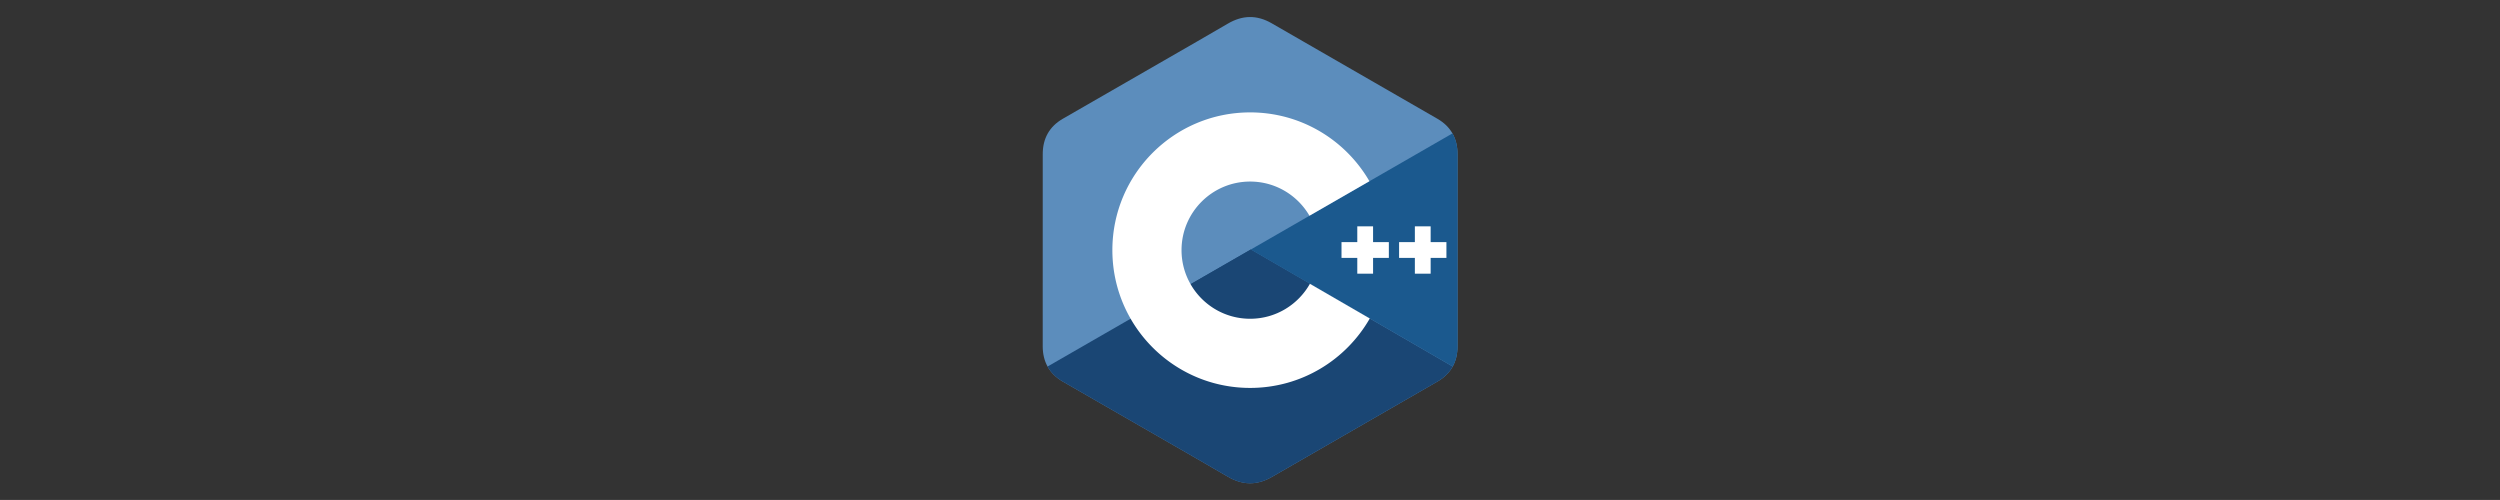 <?xml version="1.0" encoding="UTF-8" standalone="no"?>
<svg xmlns:dc="http://purl.org/dc/elements/1.1/" xmlns:cc="http://creativecommons.org/ns#" xmlns:rdf="http://www.w3.org/1999/02/22-rdf-syntax-ns#" xmlns:svg="http://www.w3.org/2000/svg" xmlns="http://www.w3.org/2000/svg" width="2500" height="500" viewBox="0 0 288.029 57.6" preserveAspectRatio="xMinYMin meet" version="1.1" id="svg14">
<rect x="0" y="0" width="288.029" height="57.6" fill="#333333" stroke="none"/>
<defs id="defs18" />
<g id="g851" transform="matrix(0.187,0,0,0.187,120.133,1.913)">
<path d="M 255.569,84.72 C 255.567,79.89 254.534,75.622 252.445,71.959 250.393,68.357 247.32,65.338 243.198,62.951 209.173,43.332 175.115,23.773 141.101,4.134 131.931,-1.16 123.04,-0.967 113.938,4.403 100.395,12.39 32.59,51.237 12.385,62.94 4.064,67.757 0.015,75.129 0.013,84.711 0,124.166 0.013,163.62 0,203.076 0.002,207.8 0.991,211.985 2.988,215.593 5.041,219.304 8.157,222.406 12.374,224.847 32.58,236.55 100.394,275.394 113.934,283.383 123.04,288.756 131.931,288.948 141.104,283.652 175.119,264.012 209.179,244.454 243.209,224.835 247.426,222.395 250.542,219.291 252.595,215.583 254.589,211.975 255.58,207.79 255.582,203.065 255.582,203.065 255.582,124.176 255.569,84.72" fill="#5c8dbc" id="path2" />
<path d="M 128.182,143.509 2.988,215.593 C 5.041,219.304 8.157,222.406 12.374,224.847 32.58,236.55 100.394,275.394 113.934,283.383 123.04,288.756 131.931,288.948 141.104,283.652 175.119,264.012 209.179,244.454 243.209,224.835 247.426,222.395 250.542,219.291 252.595,215.583 L 128.182,143.509" fill="#1a4674" id="path4" />
<path d="M 91.101,164.861 C 98.386,177.579 112.081,186.157 127.791,186.157 143.598,186.157 157.371,177.47 164.619,164.616 L 128.182,143.509 91.101,164.861" fill="#1a4674" id="path6" />
<path d="M 255.569,84.72 C 255.567,79.89 254.534,75.622 252.445,71.959 L 128.182,143.509 252.595,215.583 C 254.589,211.975 255.58,207.79 255.582,203.065 255.582,203.065 255.582,124.176 255.569,84.72" fill="#1b598e" id="path8" />
<path d="M 248.728,148.661 H 239.006 V 158.385 H 229.282 V 148.661 H 219.561 V 138.94 H 229.282 V 129.218 H 239.006 V 138.94 H 248.728 V 148.661 M 213.253,148.661 H 203.532 V 158.385 H 193.81 V 148.661 H 184.088 V 138.94 H 193.81 V 129.218 H 203.532 V 138.94 H 213.253 V 148.661" fill="#ffffff" id="path10" />
<path d="M 164.619,164.616 C 157.371,177.47 143.598,186.157 127.791,186.157 112.081,186.157 98.386,177.579 91.101,164.861 A 42.062,42.062 0 0 1 85.527,143.893 C 85.527,120.552 104.45,101.63 127.791,101.63 143.4,101.63 157.023,110.101 164.344,122.689 L 201.285,101.417 C 186.602,76.071 159.189,59.019 127.791,59.019 80.915,59.019 42.916,97.019 42.916,143.893 42.916,159.271 47.007,173.692 54.157,186.131 68.803,211.611 96.294,228.768 127.791,228.768 159.346,228.768 186.88,211.542 201.505,185.987 L 164.619,164.616" fill="#ffffff" id="path12" />
</g>
</svg>
